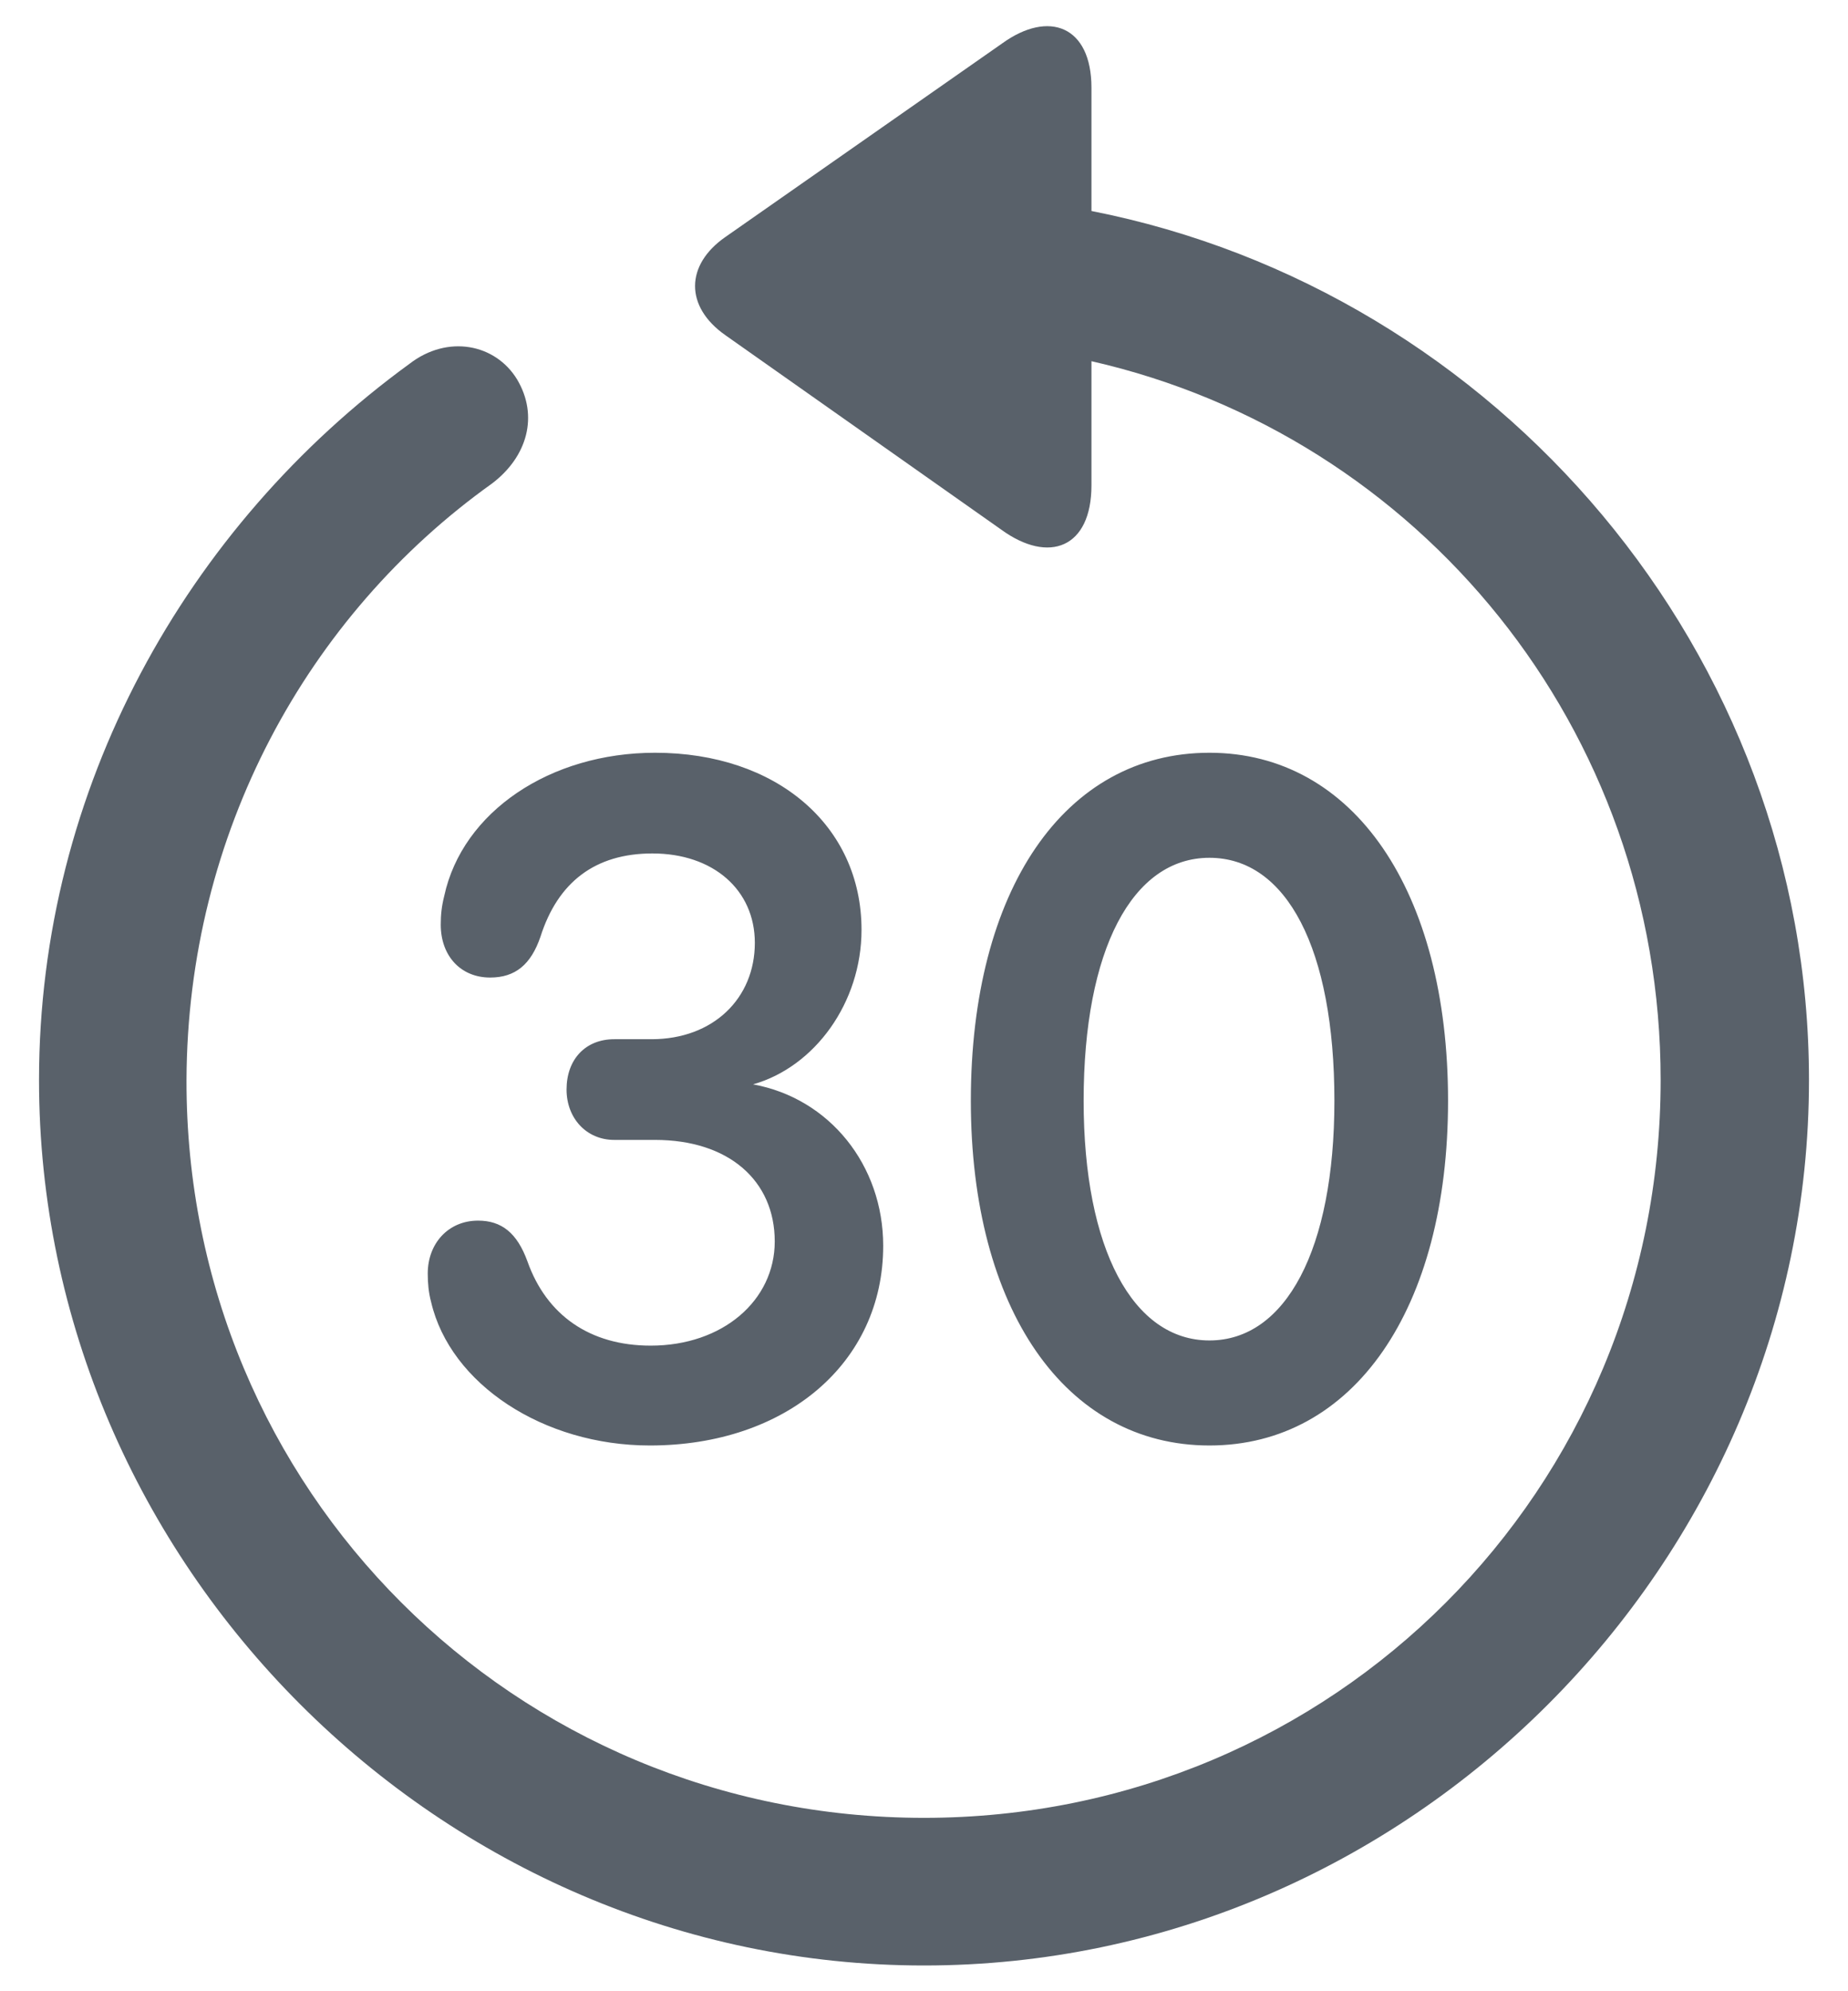 <svg width="26" height="28" viewBox="0 0 26 28" fill="none" xmlns="http://www.w3.org/2000/svg">
<path d="M13 27.638C19.811 27.638 25.451 21.998 25.451 15.187C25.451 9.181 21.069 4.09 15.356 2.967V1.234C15.356 0.367 14.758 0.135 14.099 0.611L10.205 3.333C9.643 3.724 9.631 4.31 10.205 4.713L14.086 7.447C14.758 7.936 15.356 7.704 15.356 6.825V5.079C19.97 6.129 23.364 10.243 23.364 15.187C23.364 20.948 18.762 25.562 13 25.562C7.238 25.562 2.612 20.948 2.624 15.187C2.636 11.72 4.321 8.656 6.921 6.8C7.421 6.422 7.58 5.848 7.275 5.335C6.97 4.835 6.298 4.701 5.761 5.116C2.624 7.398 0.549 11.085 0.549 15.187C0.549 21.998 6.201 27.638 13 27.638ZM17.016 20.326C19.043 20.326 20.373 18.409 20.373 15.479C20.373 12.525 19.043 10.585 17.016 10.585C14.977 10.585 13.659 12.513 13.659 15.479C13.659 18.409 14.99 20.326 17.016 20.326ZM9.143 20.326C11.059 20.326 12.426 19.166 12.426 17.518C12.426 16.383 11.669 15.443 10.595 15.248C11.462 15.003 12.121 14.1 12.121 13.075C12.121 11.61 10.925 10.585 9.216 10.585C7.739 10.585 6.506 11.415 6.25 12.599C6.213 12.745 6.201 12.867 6.201 13.002C6.201 13.441 6.481 13.746 6.896 13.746C7.25 13.746 7.47 13.563 7.604 13.172C7.849 12.403 8.374 12.001 9.179 12.001C10.034 12.001 10.62 12.513 10.62 13.258C10.62 14.039 10.034 14.613 9.167 14.613H8.642C8.239 14.613 7.971 14.894 7.971 15.321C7.971 15.724 8.251 16.029 8.642 16.029H9.216C10.253 16.029 10.9 16.602 10.9 17.457C10.9 18.287 10.168 18.922 9.155 18.922C8.3 18.922 7.69 18.495 7.421 17.738C7.275 17.335 7.055 17.164 6.726 17.164C6.311 17.164 6.018 17.481 6.018 17.909C6.018 18.043 6.03 18.177 6.066 18.311C6.335 19.459 7.641 20.326 9.143 20.326ZM17.016 18.849C15.942 18.849 15.246 17.567 15.246 15.479C15.246 13.355 15.93 12.062 17.016 12.062C18.102 12.062 18.774 13.343 18.774 15.479C18.774 17.567 18.09 18.849 17.016 18.849Z" fill="#59616A"/>
</svg>
